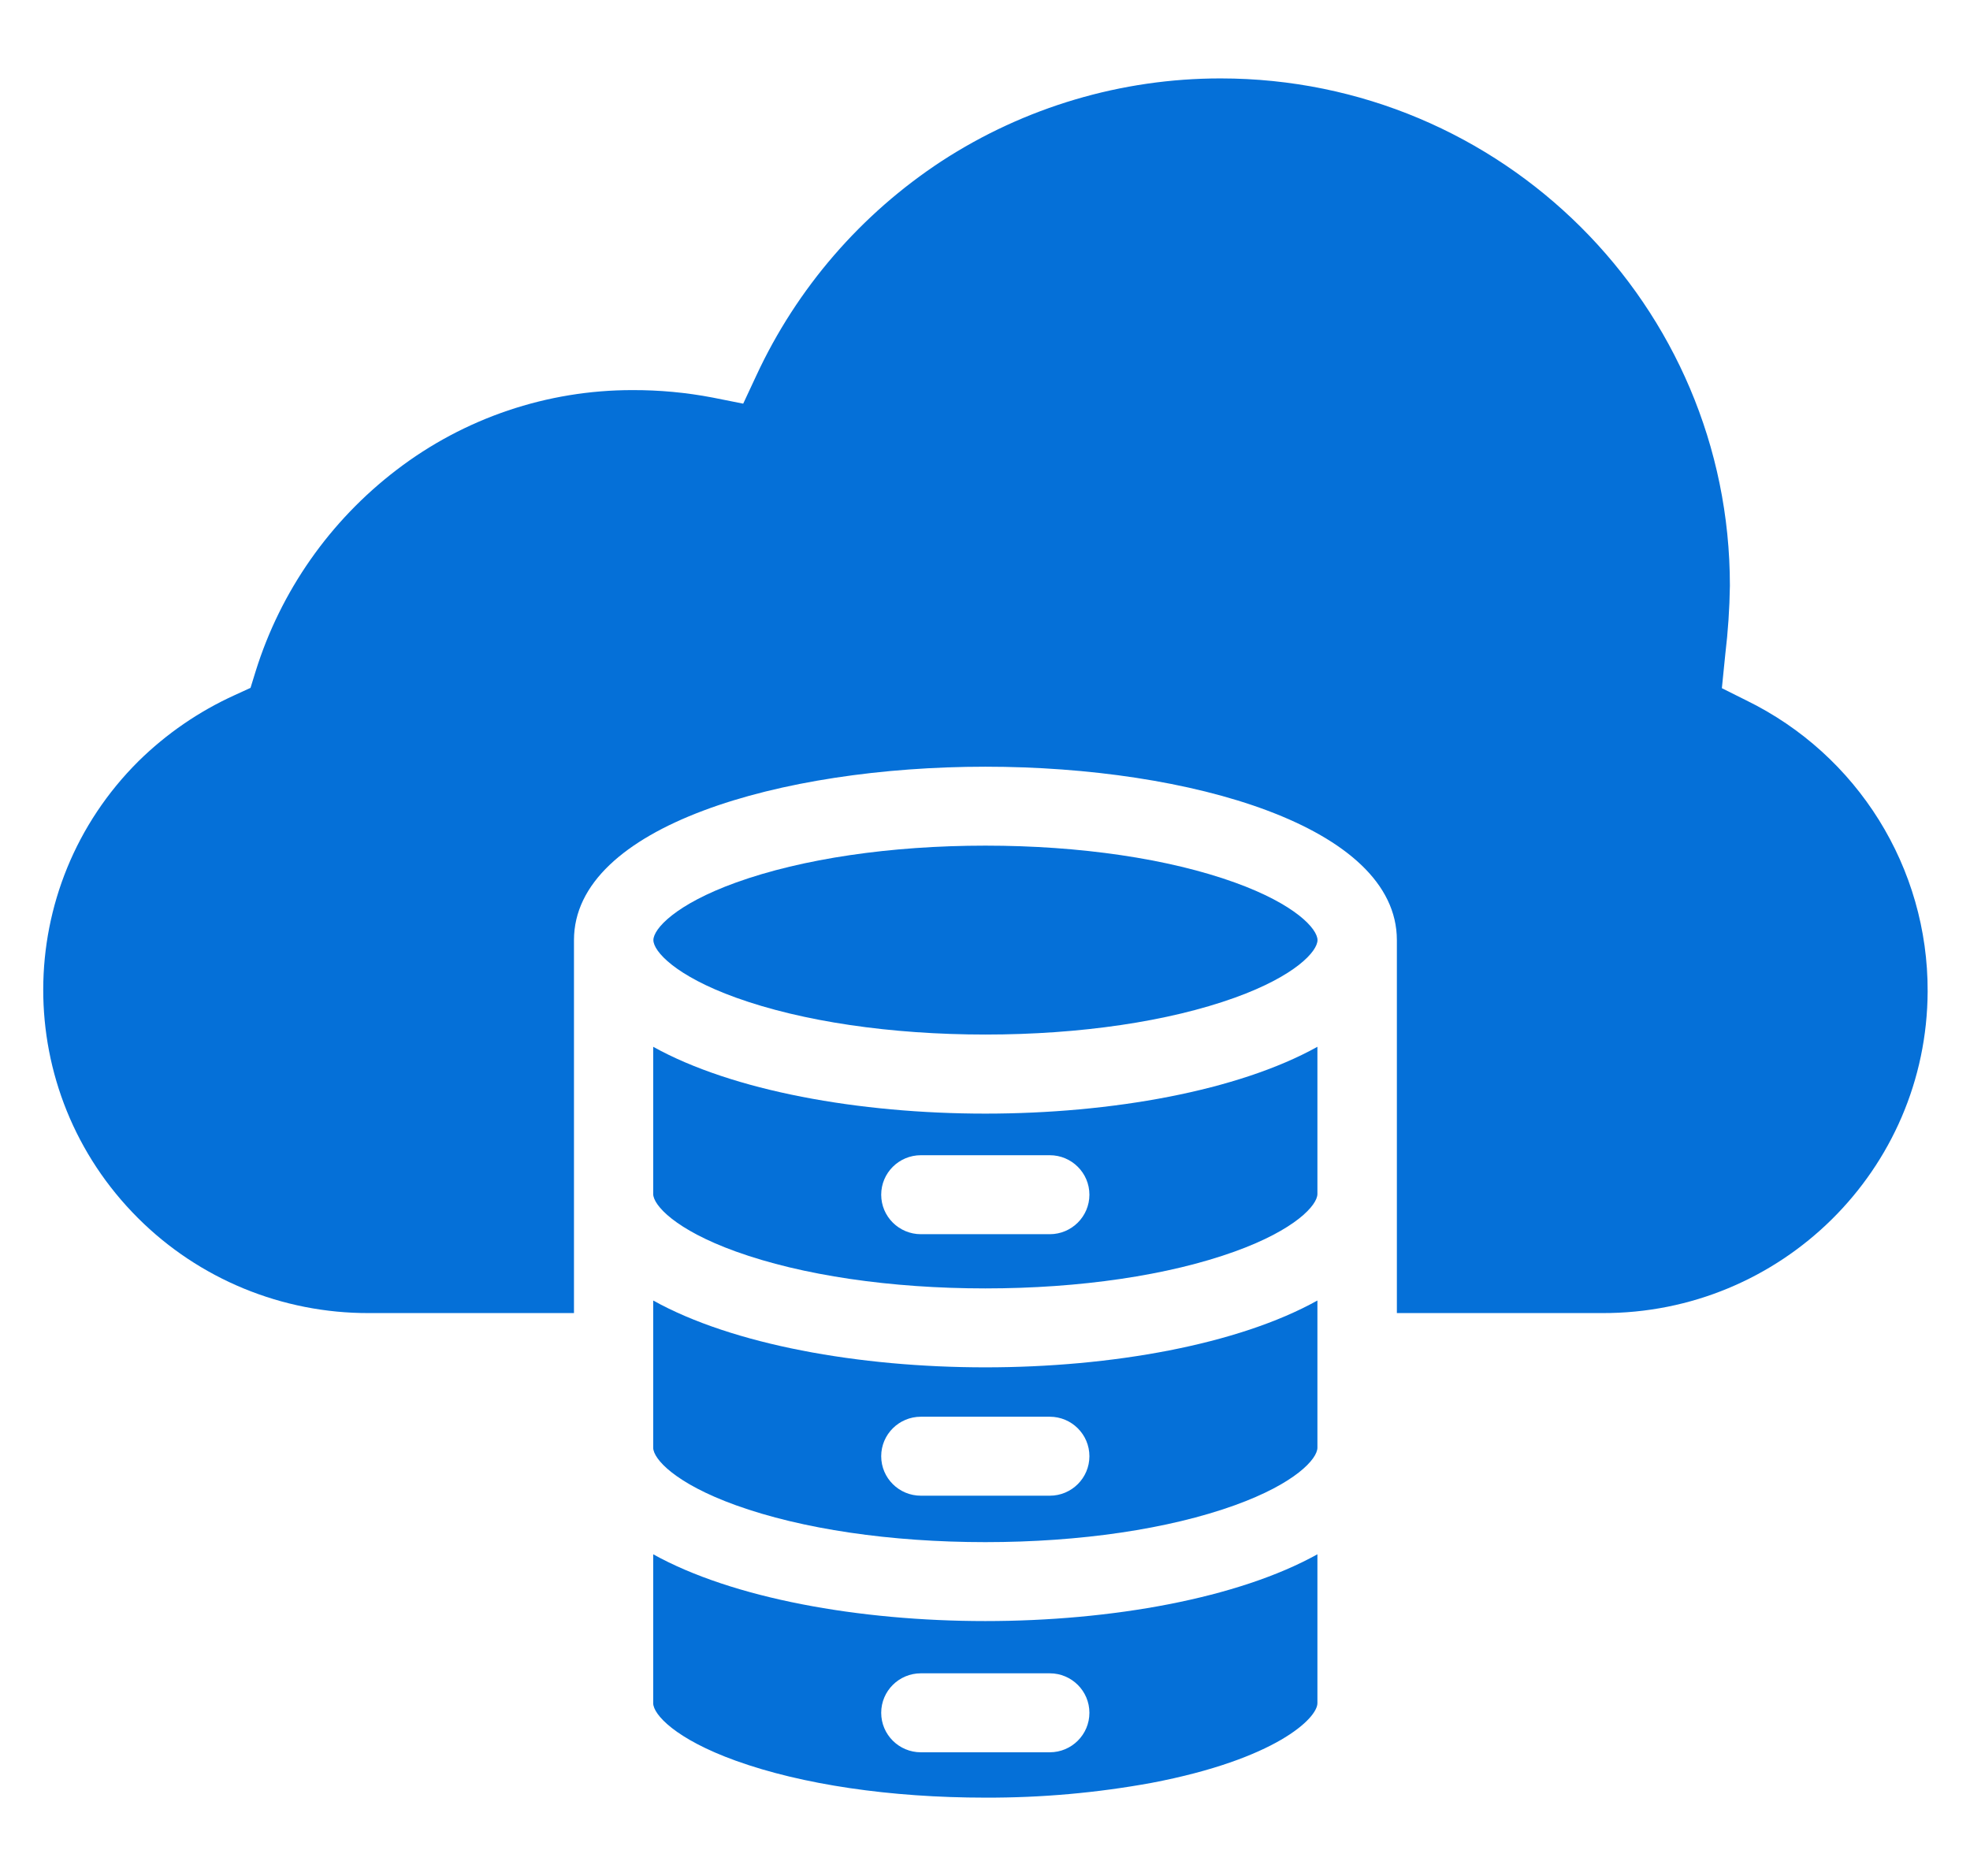 <svg width="42" height="40" viewBox="0 0 42 40" fill="none" xmlns="http://www.w3.org/2000/svg">
<g clip-path="url(#clip0)">
<path d="M21.007 23.745C18.317 23.745 15.617 23.261 13.926 22.32V25.458C13.926 25.696 14.396 26.22 15.69 26.686C17.096 27.193 18.985 27.472 21.007 27.472C23.028 27.472 24.917 27.193 26.323 26.686C27.617 26.22 28.087 25.696 28.087 25.458V22.32C26.396 23.261 23.696 23.745 21.007 23.745ZM22.381 26.316H19.633C19.166 26.316 18.787 25.939 18.787 25.474C18.787 25.009 19.166 24.632 19.633 24.632H22.381C22.847 24.632 23.226 25.009 23.226 25.474C23.226 25.939 22.847 26.316 22.381 26.316Z" fill="#0570D8"/>
<path d="M21.007 34.565C18.317 34.565 15.617 34.081 13.926 33.141V36.316C13.926 36.554 14.396 37.078 15.69 37.544C17.096 38.051 18.985 38.33 21.007 38.33C22.197 38.334 23.386 38.229 24.556 38.014C27.198 37.51 28.087 36.637 28.087 36.316V33.141C26.396 34.081 23.696 34.565 21.007 34.565ZM22.381 37.363H19.633C19.166 37.363 18.787 36.986 18.787 36.521C18.787 36.056 19.166 35.679 19.633 35.679H22.381C22.847 35.679 23.226 36.056 23.226 36.521C23.226 36.986 22.847 37.363 22.381 37.363Z" fill="#0570D8"/>
<path d="M21.007 29.155C18.317 29.155 15.617 28.671 13.926 27.73V30.868C13.926 31.107 14.396 31.63 15.69 32.096C17.096 32.603 18.985 32.882 21.007 32.882C23.029 32.882 24.917 32.603 26.324 32.096C27.617 31.63 28.087 31.107 28.087 30.868V27.73C26.396 28.671 23.696 29.155 21.007 29.155ZM22.381 31.892H19.633C19.166 31.892 18.787 31.515 18.787 31.05C18.787 30.585 19.166 30.208 19.633 30.208H22.381C22.847 30.208 23.226 30.585 23.226 31.05C23.226 31.515 22.847 31.892 22.381 31.892Z" fill="#0570D8"/>
<path d="M26.326 18.817C24.919 18.31 23.031 18.031 21.009 18.031C18.988 18.031 17.1 18.31 15.693 18.817C14.399 19.284 13.93 19.807 13.93 20.045C13.93 20.283 14.399 20.807 15.693 21.273C17.1 21.78 18.988 22.059 21.009 22.059C23.031 22.059 24.919 21.78 26.326 21.273C27.62 20.807 28.089 20.283 28.089 20.045C28.089 19.807 27.62 19.284 26.326 18.817Z" fill="#0570D8"/>
<path d="M37.231 14.934L36.71 14.674L36.783 13.949C36.841 13.464 36.874 12.977 36.881 12.49C36.884 6.518 32.023 1.674 26.025 1.672C23.912 1.671 21.844 2.284 20.076 3.435C18.357 4.562 16.989 6.145 16.126 8.005L15.845 8.607L15.193 8.477C14.63 8.369 14.058 8.316 13.485 8.318C11.666 8.316 9.898 8.914 8.457 10.018C7.033 11.105 5.983 12.605 5.451 14.311L5.341 14.667L5.001 14.823C4.242 15.168 3.551 15.643 2.957 16.226C0.25 18.913 0.242 23.276 2.941 25.971C4.244 27.274 6.017 28.003 7.864 27.998H12.237V20.046C12.237 17.618 16.651 16.348 21.009 16.348C25.367 16.348 29.781 17.618 29.781 20.046V27.998H34.154C37.974 28.013 41.082 24.943 41.097 21.14C41.107 18.505 39.607 16.095 37.231 14.934Z" fill="#0570D8"/>
</g>
<defs>
<clipPath id="clip0">
<rect width="40.175" height="40" fill="white" transform="translate(0.922)"/>
</clipPath>
</defs>
</svg>
